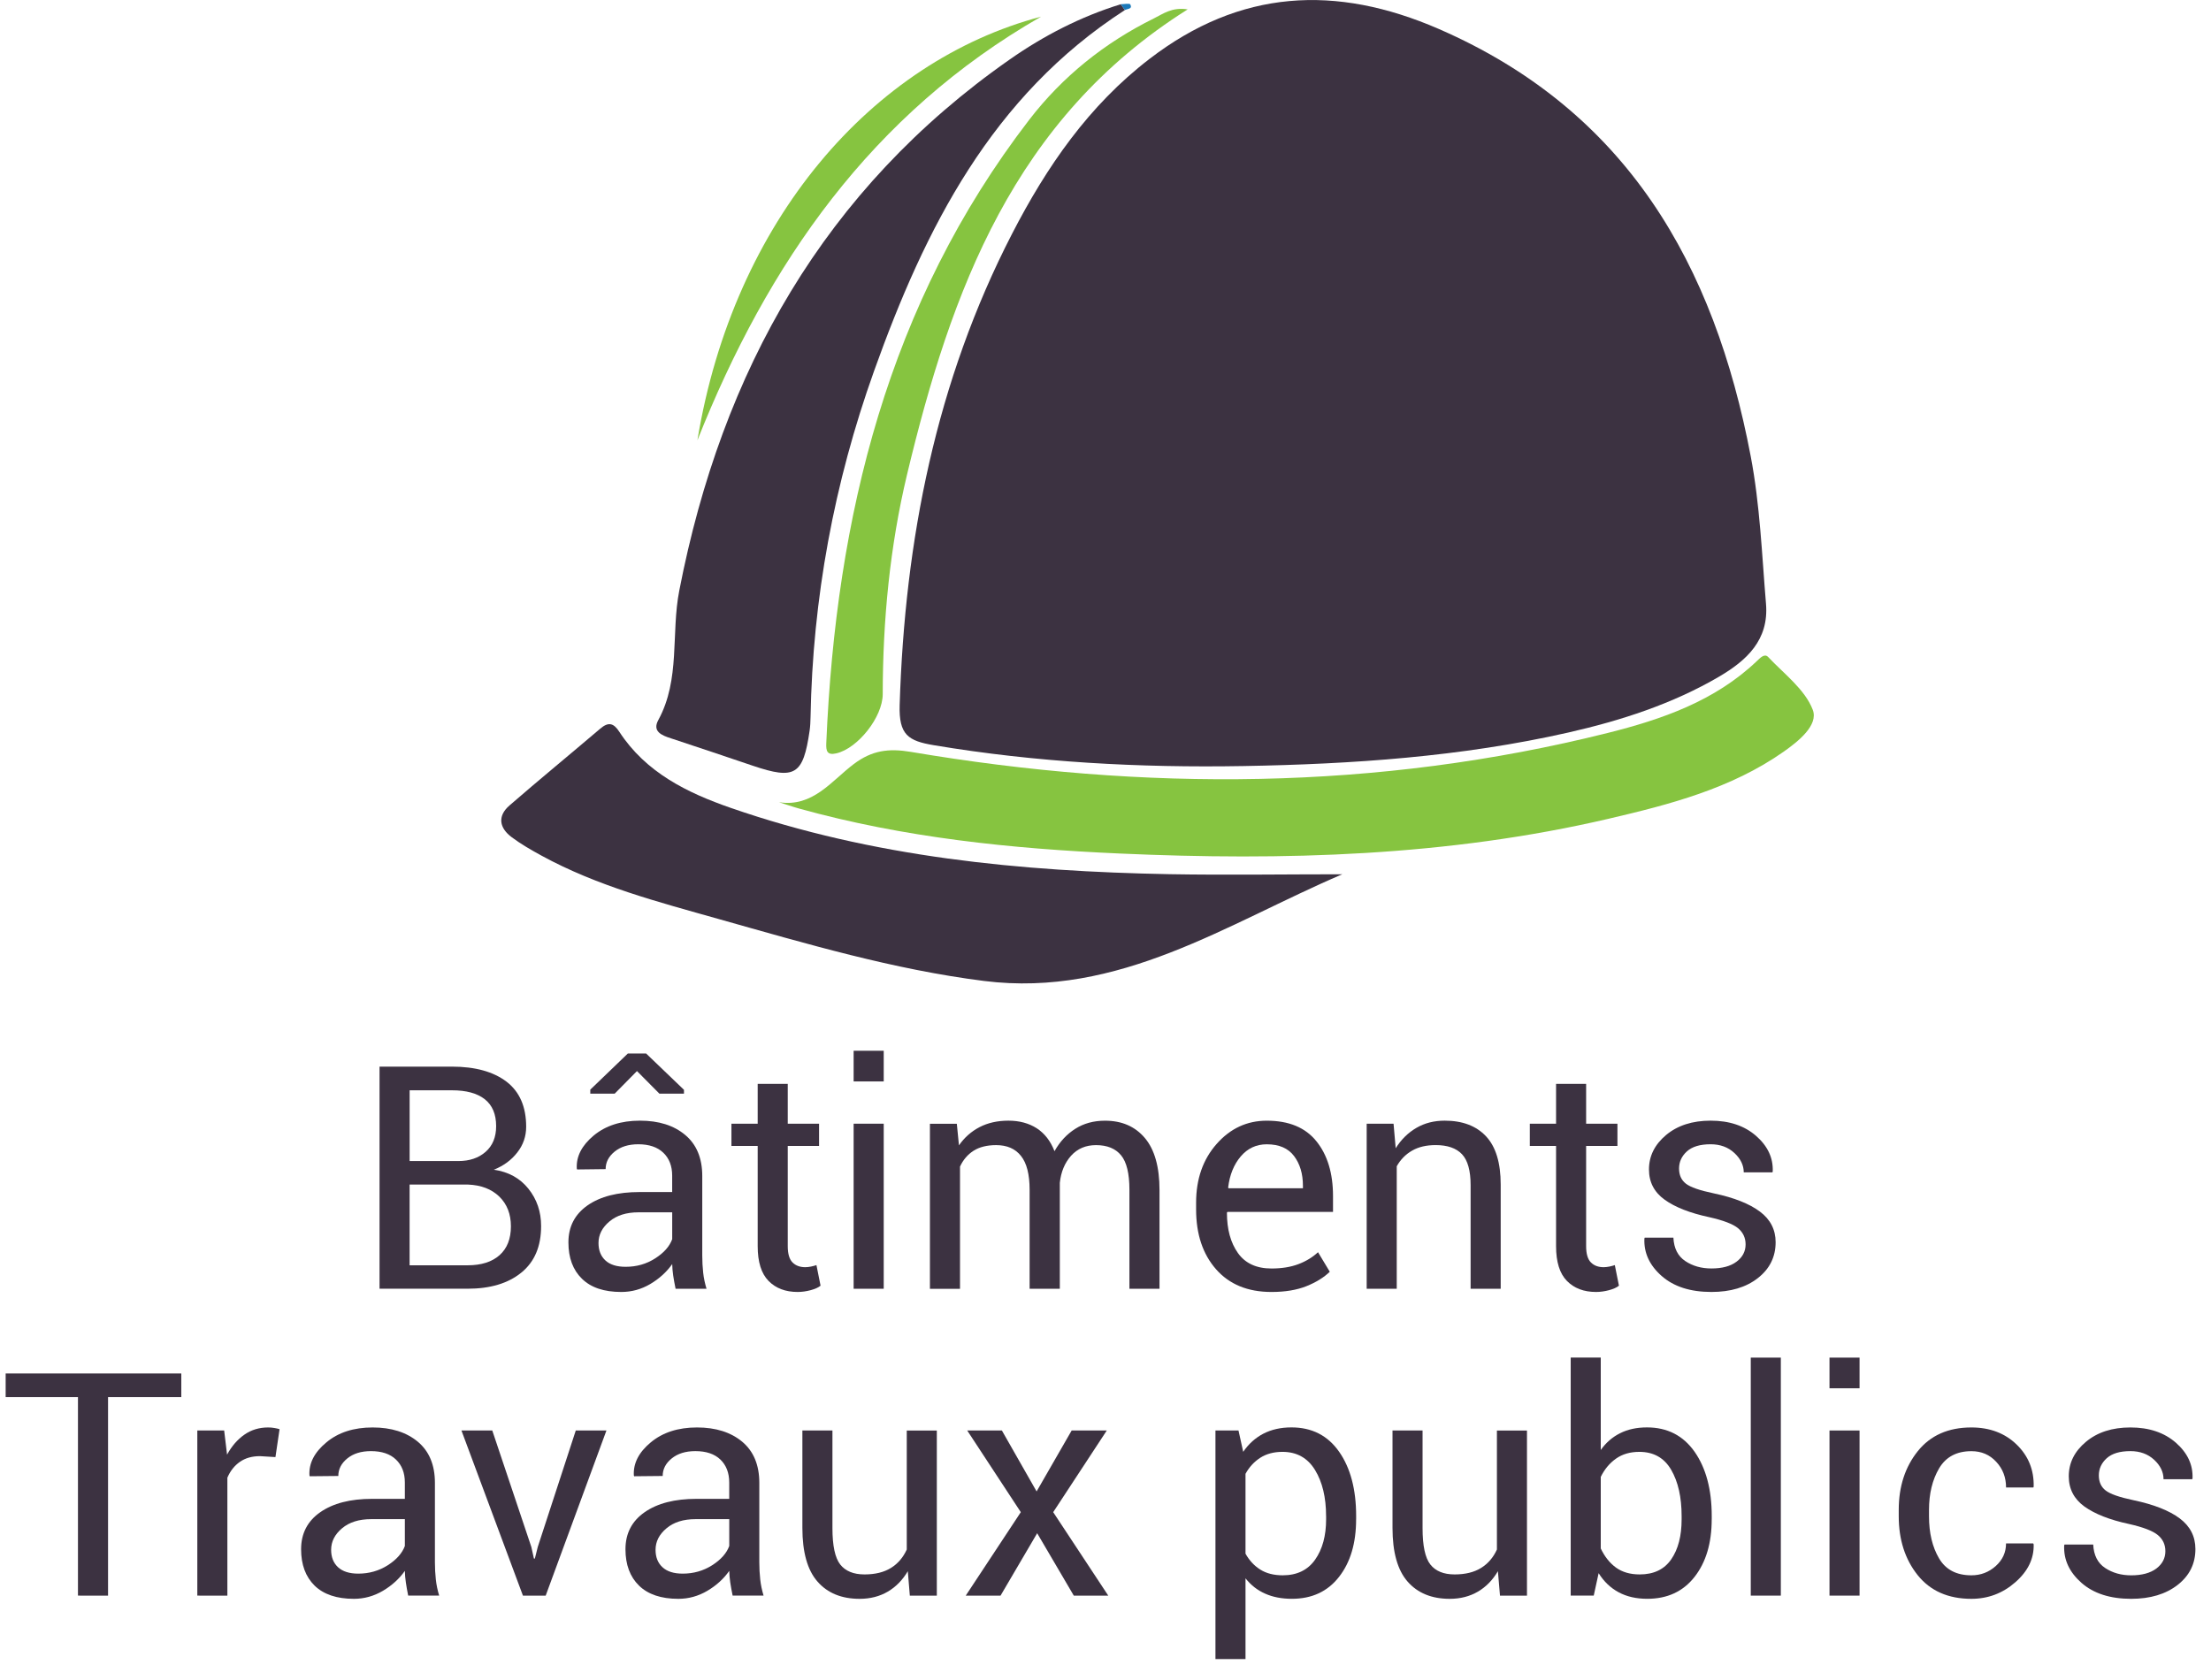 <?xml version="1.0" encoding="utf-8"?>
<!-- Generator: Adobe Illustrator 16.0.0, SVG Export Plug-In . SVG Version: 6.00 Build 0)  -->
<!DOCTYPE svg PUBLIC "-//W3C//DTD SVG 1.1//EN" "http://www.w3.org/Graphics/SVG/1.1/DTD/svg11.dtd">
<svg version="1.1" id="Calque_1" xmlns="http://www.w3.org/2000/svg" xmlns:xlink="http://www.w3.org/1999/xlink" x="0px" y="0px"
	 width="77.822px" height="59.154px" viewBox="0 0 77.822 59.154" enable-background="new 0 0 77.822 59.154" xml:space="preserve">
<g>
	<path fill="#3C3241" d="M43.764,26.969c-3.652,0.064-7.285-0.129-10.896-0.734c-0.9-0.151-1.234-0.361-1.202-1.414
		c0.181-5.814,1.276-11.389,3.957-16.592c1.216-2.359,2.698-4.514,4.836-6.155c3.184-2.446,6.551-2.634,10.189-1.052
		c6.619,2.883,9.689,8.292,10.972,15.036c0.328,1.718,0.394,3.465,0.539,5.201c0.106,1.272-0.681,1.992-1.645,2.559
		c-1.656,0.97-3.465,1.551-5.326,1.974C51.428,26.642,47.604,26.902,43.764,26.969z"/>
	<path fill="#3C3241" d="M39.594,0.354c-4.688,3.025-7.033,7.683-8.829,12.707c-1.408,3.938-2.161,8.006-2.236,12.192
		c-0.003,0.159-0.01,0.317-0.033,0.476c-0.226,1.555-0.513,1.73-1.995,1.23c-0.959-0.322-1.919-0.651-2.882-0.965
		c-0.332-0.105-0.666-0.245-0.449-0.643c0.786-1.44,0.442-3.051,0.74-4.565c1.499-7.72,5.097-14.126,11.638-18.698
		c1.197-0.837,2.495-1.505,3.9-1.939C39.496,0.218,39.546,0.286,39.594,0.354z"/>
	<path fill="#3C3241" d="M47.244,30.779c-4.057,1.736-7.854,4.352-12.607,3.756c-3.188-0.402-6.255-1.311-9.332-2.178
		c-2.134-0.602-4.282-1.162-6.245-2.234c-0.359-0.197-0.719-0.402-1.048-0.648c-0.435-0.324-0.514-0.74-0.08-1.118
		c1.053-0.914,2.133-1.8,3.192-2.702c0.283-0.242,0.468-0.213,0.674,0.107c0.934,1.434,2.388,2.149,3.929,2.682
		c4.997,1.734,10.191,2.234,15.438,2.332C43.189,30.811,45.217,30.779,47.244,30.779z"/>
	<path fill="#86C440" d="M27.417,28.242c1.191,0.188,1.855-0.756,2.629-1.34c0.648-0.49,1.234-0.561,2.013-0.432
		c8.215,1.391,16.405,1.367,24.527-0.666c1.912-0.479,3.773-1.123,5.251-2.531c0.112-0.104,0.267-0.281,0.398-0.143
		c0.562,0.596,1.297,1.143,1.57,1.859c0.207,0.543-0.507,1.109-1.025,1.475c-1.856,1.302-4.014,1.86-6.172,2.363
		c-5.665,1.32-11.422,1.48-17.207,1.221c-3.808-0.168-7.583-0.557-11.269-1.581C27.891,28.4,27.655,28.316,27.417,28.242z"/>
	<path fill="#86C440" d="M41.803,0.331c-6.121,3.852-8.332,9.926-9.878,16.378c-0.604,2.532-0.852,5.121-0.855,7.729
		c-0.003,0.813-0.881,1.911-1.633,2.084c-0.327,0.076-0.366-0.084-0.354-0.359c0.341-7.979,2.168-15.476,7.14-21.942
		c1.175-1.528,2.656-2.715,4.387-3.571C40.938,0.487,41.253,0.242,41.803,0.331z"/>
	<path fill="#86C440" d="M24.547,15.5c1.271-7.74,6.164-13.346,12.097-14.914C30.682,3.999,27.024,9.267,24.547,15.5z"/>
	<path fill="#1B79B9" d="M39.447,0.149c0.117,0,0.313-0.042,0.337,0.007c0.088,0.167-0.102,0.15-0.19,0.198
		C39.546,0.286,39.496,0.218,39.447,0.149z"/>
</g>
<g>
	<g>
		<path fill="#3C3241" d="M13.359,45.371v-7.82h2.551c0.816,0,1.455,0.178,1.918,0.529c0.461,0.354,0.692,0.883,0.692,1.588
			c0,0.336-0.104,0.639-0.312,0.904c-0.207,0.268-0.483,0.471-0.827,0.609c0.513,0.072,0.917,0.295,1.216,0.666
			c0.3,0.373,0.449,0.811,0.449,1.316c0,0.717-0.232,1.264-0.698,1.641c-0.466,0.379-1.096,0.566-1.891,0.566H13.359z
			 M14.417,40.875h1.714c0.394,0,0.714-0.107,0.961-0.324s0.371-0.518,0.371-0.904c0-0.424-0.134-0.738-0.4-0.949
			c-0.268-0.209-0.65-0.314-1.152-0.314h-1.493V40.875z M14.417,41.703v2.842h2.041c0.483,0,0.858-0.119,1.126-0.357
			c0.266-0.238,0.399-0.576,0.399-1.014c0-0.432-0.136-0.781-0.408-1.047c-0.272-0.264-0.64-0.406-1.101-0.424h-0.07H14.417z"/>
		<path fill="#3C3241" d="M23.779,45.371c-0.036-0.176-0.064-0.33-0.084-0.465c-0.02-0.133-0.031-0.27-0.035-0.404
			c-0.196,0.279-0.453,0.512-0.77,0.701c-0.318,0.188-0.658,0.281-1.023,0.281c-0.605,0-1.066-0.154-1.383-0.465
			c-0.318-0.309-0.477-0.736-0.477-1.281c0-0.555,0.225-0.988,0.674-1.303c0.45-0.313,1.06-0.469,1.83-0.469h1.148v-0.576
			c0-0.34-0.104-0.609-0.311-0.807c-0.208-0.199-0.502-0.299-0.881-0.299c-0.344,0-0.621,0.086-0.833,0.258
			s-0.317,0.377-0.317,0.617l-1.004,0.012l-0.011-0.033c-0.024-0.422,0.173-0.809,0.593-1.16c0.422-0.35,0.965-0.525,1.631-0.525
			c0.658,0,1.189,0.166,1.59,0.502c0.4,0.334,0.602,0.816,0.602,1.447v2.799c0,0.207,0.011,0.408,0.032,0.602
			s0.062,0.383,0.118,0.568H23.779z M24.074,38.367v0.135h-0.865l-0.789-0.795l-0.784,0.795h-0.859v-0.141l1.321-1.271h0.645
			L24.074,38.367z M22.022,44.598c0.384,0,0.729-0.098,1.036-0.295c0.309-0.197,0.509-0.422,0.602-0.678V42.68h-1.187
			c-0.427,0-0.767,0.107-1.022,0.322c-0.257,0.215-0.385,0.469-0.385,0.758c0,0.258,0.08,0.463,0.242,0.613
			C21.469,44.523,21.707,44.598,22.022,44.598z"/>
		<path fill="#3C3241" d="M27.727,38.158v1.402h1.102v0.783h-1.102v3.529c0,0.271,0.057,0.463,0.17,0.574
			c0.111,0.111,0.262,0.166,0.447,0.166c0.062,0,0.129-0.008,0.205-0.023c0.074-0.016,0.137-0.033,0.188-0.051l0.145,0.725
			c-0.078,0.064-0.195,0.117-0.349,0.158s-0.306,0.063-0.456,0.063c-0.43,0-0.771-0.129-1.026-0.389s-0.382-0.668-0.382-1.223
			v-3.529h-0.924v-0.783h0.924v-1.402H27.727z"/>
		<path fill="#3C3241" d="M31.105,38.072h-1.059v-1.08h1.059V38.072z M31.105,45.371h-1.059v-5.811h1.059V45.371z"/>
		<path fill="#3C3241" d="M33.678,39.561l0.075,0.762c0.19-0.275,0.431-0.488,0.722-0.641c0.293-0.152,0.632-0.229,1.019-0.229
			s0.719,0.09,0.997,0.268c0.277,0.18,0.485,0.447,0.625,0.807c0.186-0.334,0.429-0.596,0.729-0.787
			c0.299-0.191,0.648-0.287,1.049-0.287c0.592,0,1.059,0.203,1.402,0.609s0.516,1.018,0.516,1.834v3.475h-1.059v-3.486
			c0-0.572-0.098-0.977-0.295-1.215s-0.49-0.357-0.881-0.357c-0.361,0-0.654,0.125-0.879,0.375
			c-0.223,0.252-0.354,0.568-0.395,0.951v0.043v3.689H36.24v-3.486c0-0.543-0.102-0.941-0.305-1.193
			c-0.201-0.254-0.492-0.379-0.872-0.379c-0.322,0-0.587,0.066-0.795,0.197c-0.208,0.133-0.367,0.32-0.478,0.559v4.303h-1.059
			v-5.811H33.678z"/>
		<path fill="#3C3241" d="M44.753,45.484c-0.835,0-1.485-0.268-1.952-0.801S42.1,43.449,42.1,42.578v-0.236
			c0-0.834,0.24-1.523,0.723-2.07c0.481-0.545,1.069-0.818,1.764-0.818c0.777,0,1.36,0.24,1.748,0.725
			c0.389,0.482,0.584,1.127,0.584,1.928v0.559h-3.717l-0.017,0.027c0,0.584,0.129,1.057,0.387,1.42s0.651,0.545,1.182,0.545
			c0.358,0,0.673-0.051,0.942-0.152c0.271-0.102,0.502-0.242,0.695-0.422l0.414,0.688c-0.207,0.201-0.481,0.371-0.822,0.508
			C45.643,45.416,45.232,45.484,44.753,45.484z M44.586,40.285c-0.368,0-0.674,0.143-0.916,0.428
			c-0.24,0.283-0.389,0.648-0.442,1.092l0.011,0.027h2.621v-0.086c0-0.422-0.104-0.771-0.312-1.047S45.02,40.285,44.586,40.285z"/>
		<path fill="#3C3241" d="M49.05,39.561l0.075,0.863c0.193-0.307,0.436-0.547,0.729-0.717c0.291-0.17,0.623-0.254,0.996-0.254
			c0.626,0,1.111,0.184,1.455,0.551s0.516,0.934,0.516,1.699v3.668h-1.059v-3.646c0-0.512-0.101-0.875-0.303-1.09
			c-0.203-0.215-0.512-0.322-0.927-0.322c-0.325,0-0.603,0.064-0.829,0.195c-0.229,0.131-0.408,0.314-0.541,0.551v4.313h-1.058
			v-5.811H49.05z"/>
		<path fill="#3C3241" d="M55.828,38.158v1.402h1.102v0.783h-1.102v3.529c0,0.271,0.057,0.463,0.17,0.574
			c0.111,0.111,0.262,0.166,0.447,0.166c0.062,0,0.129-0.008,0.205-0.023c0.074-0.016,0.137-0.033,0.188-0.051l0.145,0.725
			c-0.078,0.064-0.195,0.117-0.349,0.158s-0.306,0.063-0.456,0.063c-0.43,0-0.771-0.129-1.026-0.389s-0.382-0.668-0.382-1.223
			v-3.529h-0.924v-0.783h0.924v-1.402H55.828z"/>
		<path fill="#3C3241" d="M61.441,43.809c0-0.232-0.09-0.422-0.266-0.57c-0.178-0.146-0.514-0.275-1.008-0.387
			c-0.684-0.146-1.209-0.352-1.576-0.617c-0.367-0.264-0.551-0.619-0.551-1.063c0-0.473,0.201-0.877,0.604-1.215
			c0.404-0.336,0.926-0.504,1.566-0.504c0.658,0,1.192,0.178,1.601,0.537c0.408,0.357,0.604,0.775,0.585,1.25l-0.01,0.033h-1.01
			c0-0.25-0.111-0.479-0.33-0.682c-0.221-0.205-0.5-0.307-0.836-0.307c-0.373,0-0.65,0.084-0.836,0.252
			c-0.184,0.168-0.275,0.369-0.275,0.602c0,0.23,0.079,0.406,0.238,0.531c0.16,0.127,0.488,0.24,0.986,0.344
			c0.712,0.15,1.253,0.365,1.621,0.641c0.369,0.275,0.554,0.635,0.554,1.078c0,0.516-0.208,0.938-0.626,1.264
			c-0.417,0.326-0.962,0.488-1.635,0.488c-0.742,0-1.325-0.188-1.752-0.564c-0.426-0.375-0.628-0.814-0.606-1.316l0.011-0.031h1.01
			c0.018,0.375,0.158,0.65,0.419,0.824s0.567,0.26,0.919,0.26c0.375,0,0.67-0.078,0.883-0.238
			C61.334,44.26,61.441,44.055,61.441,43.809z"/>
	</g>
</g>
<g enable-background="new    ">
	<path fill="#3C3241" d="M6.381,49.186H3.803v6.988H2.744v-6.988H0.199v-0.832h6.182V49.186z"/>
	<path fill="#3C3241" d="M9.695,51.297l-0.543-0.033c-0.279,0-0.515,0.066-0.706,0.199c-0.192,0.133-0.339,0.318-0.443,0.559v4.152
		H6.945v-5.813h0.945l0.102,0.85c0.164-0.301,0.368-0.535,0.609-0.703c0.242-0.17,0.521-0.254,0.836-0.254
		c0.078,0,0.153,0.006,0.225,0.02c0.072,0.012,0.131,0.025,0.178,0.041L9.695,51.297z"/>
	<path fill="#3C3241" d="M14.367,56.174c-0.035-0.176-0.063-0.33-0.082-0.465c-0.021-0.135-0.032-0.27-0.035-0.406
		c-0.197,0.279-0.455,0.514-0.771,0.701s-0.658,0.283-1.023,0.283c-0.604,0-1.066-0.156-1.383-0.465
		c-0.316-0.311-0.475-0.738-0.475-1.281c0-0.555,0.225-0.99,0.674-1.303c0.449-0.314,1.059-0.471,1.828-0.471h1.15v-0.574
		c0-0.34-0.104-0.609-0.313-0.809c-0.207-0.199-0.501-0.297-0.881-0.297c-0.344,0-0.621,0.086-0.832,0.258s-0.316,0.377-0.316,0.617
		l-1.005,0.01l-0.011-0.031c-0.025-0.424,0.173-0.811,0.594-1.16c0.42-0.352,0.964-0.527,1.63-0.527c0.659,0,1.188,0.168,1.59,0.502
		c0.401,0.336,0.602,0.818,0.602,1.449v2.797c0,0.209,0.011,0.408,0.032,0.602s0.061,0.383,0.118,0.57H14.367z M12.611,55.4
		c0.383,0,0.729-0.1,1.037-0.295c0.308-0.197,0.508-0.424,0.602-0.678v-0.945h-1.188c-0.426,0-0.768,0.107-1.023,0.322
		s-0.384,0.467-0.384,0.758c0,0.258,0.081,0.461,0.241,0.611C12.059,55.324,12.297,55.4,12.611,55.4z"/>
	<path fill="#3C3241" d="M18.702,54.461l0.091,0.408h0.033l0.102-0.408l1.338-4.1h1.079l-2.138,5.813h-0.801l-2.164-5.813h1.085
		L18.702,54.461z"/>
	<path fill="#3C3241" d="M25.787,56.174c-0.036-0.176-0.064-0.33-0.084-0.465s-0.031-0.27-0.035-0.406
		c-0.196,0.279-0.453,0.514-0.77,0.701c-0.318,0.188-0.658,0.283-1.023,0.283c-0.605,0-1.066-0.156-1.383-0.465
		c-0.318-0.311-0.477-0.738-0.477-1.281c0-0.555,0.225-0.99,0.674-1.303c0.45-0.314,1.06-0.471,1.83-0.471h1.148v-0.574
		c0-0.34-0.104-0.609-0.311-0.809c-0.208-0.199-0.502-0.297-0.881-0.297c-0.344,0-0.621,0.086-0.833,0.258s-0.317,0.377-0.317,0.617
		l-1.004,0.01l-0.011-0.031c-0.024-0.424,0.173-0.811,0.593-1.16c0.422-0.352,0.965-0.527,1.631-0.527
		c0.658,0,1.189,0.168,1.59,0.502c0.4,0.336,0.602,0.818,0.602,1.449v2.797c0,0.209,0.011,0.408,0.032,0.602s0.062,0.383,0.118,0.57
		H25.787z M24.03,55.4c0.384,0,0.729-0.1,1.036-0.295c0.309-0.197,0.509-0.424,0.602-0.678v-0.945h-1.187
		c-0.427,0-0.767,0.107-1.022,0.322c-0.257,0.215-0.385,0.467-0.385,0.758c0,0.258,0.08,0.461,0.242,0.611
		C23.477,55.324,23.715,55.4,24.03,55.4z"/>
	<path fill="#3C3241" d="M31.953,55.314c-0.184,0.311-0.418,0.551-0.704,0.719s-0.618,0.254-0.993,0.254
		c-0.635,0-1.129-0.203-1.482-0.607c-0.355-0.404-0.532-1.035-0.532-1.891v-3.428h1.058v3.438c0,0.619,0.092,1.047,0.274,1.279
		s0.468,0.35,0.854,0.35c0.375,0,0.686-0.076,0.932-0.229c0.245-0.152,0.43-0.369,0.556-0.648v-4.189h1.058v5.813h-0.95
		L31.953,55.314z"/>
	<path fill="#3C3241" d="M36.486,52.506l1.234-2.145h1.236l-1.886,2.875l1.938,2.938h-1.213l-1.289-2.197l-1.289,2.197h-1.225
		l1.938-2.938l-1.886-2.875h1.22L36.486,52.506z"/>
	<path fill="#3C3241" d="M47.732,53.488c0,0.838-0.2,1.514-0.602,2.027c-0.4,0.514-0.953,0.771-1.659,0.771
		c-0.358,0-0.673-0.061-0.942-0.182c-0.271-0.119-0.5-0.299-0.69-0.539v2.842h-1.058v-8.047h0.811l0.166,0.752
		c0.19-0.279,0.427-0.492,0.709-0.639c0.283-0.146,0.613-0.221,0.988-0.221c0.721,0,1.279,0.285,1.679,0.857
		c0.399,0.57,0.599,1.326,0.599,2.264V53.488z M46.675,53.375c0-0.658-0.13-1.201-0.39-1.625s-0.642-0.637-1.146-0.637
		c-0.305,0-0.564,0.07-0.779,0.207c-0.215,0.139-0.389,0.326-0.521,0.566v2.811c0.132,0.238,0.306,0.426,0.521,0.561
		s0.479,0.201,0.79,0.201c0.501,0,0.881-0.184,1.139-0.551s0.387-0.84,0.387-1.42V53.375z"/>
	<path fill="#3C3241" d="M52.723,55.314c-0.183,0.311-0.417,0.551-0.703,0.719c-0.287,0.168-0.618,0.254-0.994,0.254
		c-0.634,0-1.128-0.203-1.482-0.607s-0.531-1.035-0.531-1.891v-3.428h1.058v3.438c0,0.619,0.091,1.047,0.274,1.279
		c0.182,0.232,0.467,0.35,0.854,0.35c0.376,0,0.687-0.076,0.932-0.229c0.246-0.152,0.431-0.369,0.557-0.648v-4.189h1.058v5.813
		h-0.95L52.723,55.314z"/>
	<path fill="#3C3241" d="M60.248,53.488c0,0.838-0.202,1.514-0.604,2.027c-0.403,0.514-0.957,0.771-1.663,0.771
		c-0.387,0-0.722-0.076-1.007-0.229c-0.284-0.152-0.521-0.377-0.706-0.674l-0.172,0.789h-0.811v-8.379h1.058v3.254
		c0.183-0.258,0.409-0.455,0.68-0.59c0.271-0.137,0.586-0.205,0.948-0.205c0.716,0,1.274,0.287,1.676,0.859
		c0.4,0.574,0.602,1.328,0.602,2.262V53.488z M59.189,53.375c0-0.666-0.123-1.209-0.368-1.631c-0.245-0.42-0.618-0.631-1.12-0.631
		c-0.325,0-0.6,0.08-0.824,0.24c-0.224,0.158-0.402,0.373-0.534,0.641v2.52c0.136,0.287,0.314,0.51,0.534,0.672
		c0.221,0.16,0.499,0.242,0.836,0.242c0.497,0,0.867-0.178,1.111-0.533c0.244-0.354,0.365-0.822,0.365-1.406V53.375z"/>
	<path fill="#3C3241" d="M62.681,56.174h-1.058v-8.379h1.058V56.174z"/>
	<path fill="#3C3241" d="M65.452,48.875h-1.058v-1.08h1.058V48.875z M65.452,56.174h-1.058v-5.813h1.058V56.174z"/>
	<path fill="#3C3241" d="M69.389,55.459c0.326,0,0.611-0.107,0.854-0.324s0.365-0.482,0.365-0.799h0.956l0.016,0.033
		c0.015,0.5-0.2,0.945-0.645,1.334c-0.443,0.389-0.959,0.584-1.547,0.584c-0.816,0-1.446-0.279-1.891-0.834
		c-0.443-0.555-0.666-1.246-0.666-2.072v-0.227c0-0.82,0.224-1.508,0.669-2.064c0.446-0.557,1.075-0.836,1.888-0.836
		c0.648,0,1.18,0.201,1.593,0.602c0.414,0.402,0.613,0.895,0.599,1.479l-0.01,0.031h-0.962c0-0.354-0.115-0.656-0.347-0.904
		c-0.23-0.25-0.521-0.373-0.873-0.373c-0.519,0-0.897,0.201-1.136,0.604c-0.237,0.402-0.356,0.891-0.356,1.463v0.227
		c0,0.584,0.117,1.076,0.352,1.477S68.863,55.459,69.389,55.459z"/>
	<path fill="#3C3241" d="M76.216,54.611c0-0.234-0.089-0.424-0.266-0.57c-0.178-0.146-0.513-0.275-1.007-0.387
		c-0.685-0.146-1.21-0.354-1.577-0.617c-0.366-0.266-0.55-0.619-0.55-1.064c0-0.473,0.201-0.877,0.604-1.213
		c0.403-0.338,0.925-0.506,1.566-0.506c0.658,0,1.191,0.18,1.6,0.537c0.408,0.359,0.604,0.775,0.586,1.252l-0.011,0.033h-1.01
		c0-0.252-0.11-0.479-0.33-0.684c-0.221-0.203-0.499-0.305-0.835-0.305c-0.373,0-0.651,0.084-0.836,0.252
		c-0.184,0.168-0.276,0.369-0.276,0.602c0,0.229,0.079,0.406,0.239,0.531c0.159,0.125,0.488,0.24,0.985,0.344
		c0.712,0.15,1.253,0.363,1.622,0.639s0.553,0.637,0.553,1.08c0,0.516-0.208,0.936-0.625,1.262c-0.418,0.326-0.963,0.49-1.636,0.49
		c-0.741,0-1.325-0.189-1.751-0.564c-0.426-0.377-0.629-0.814-0.607-1.316l0.012-0.031h1.01c0.018,0.375,0.157,0.65,0.418,0.824
		c0.262,0.174,0.568,0.26,0.919,0.26c0.376,0,0.671-0.08,0.884-0.238C76.109,55.061,76.216,54.857,76.216,54.611z"/>
</g>
</svg>
